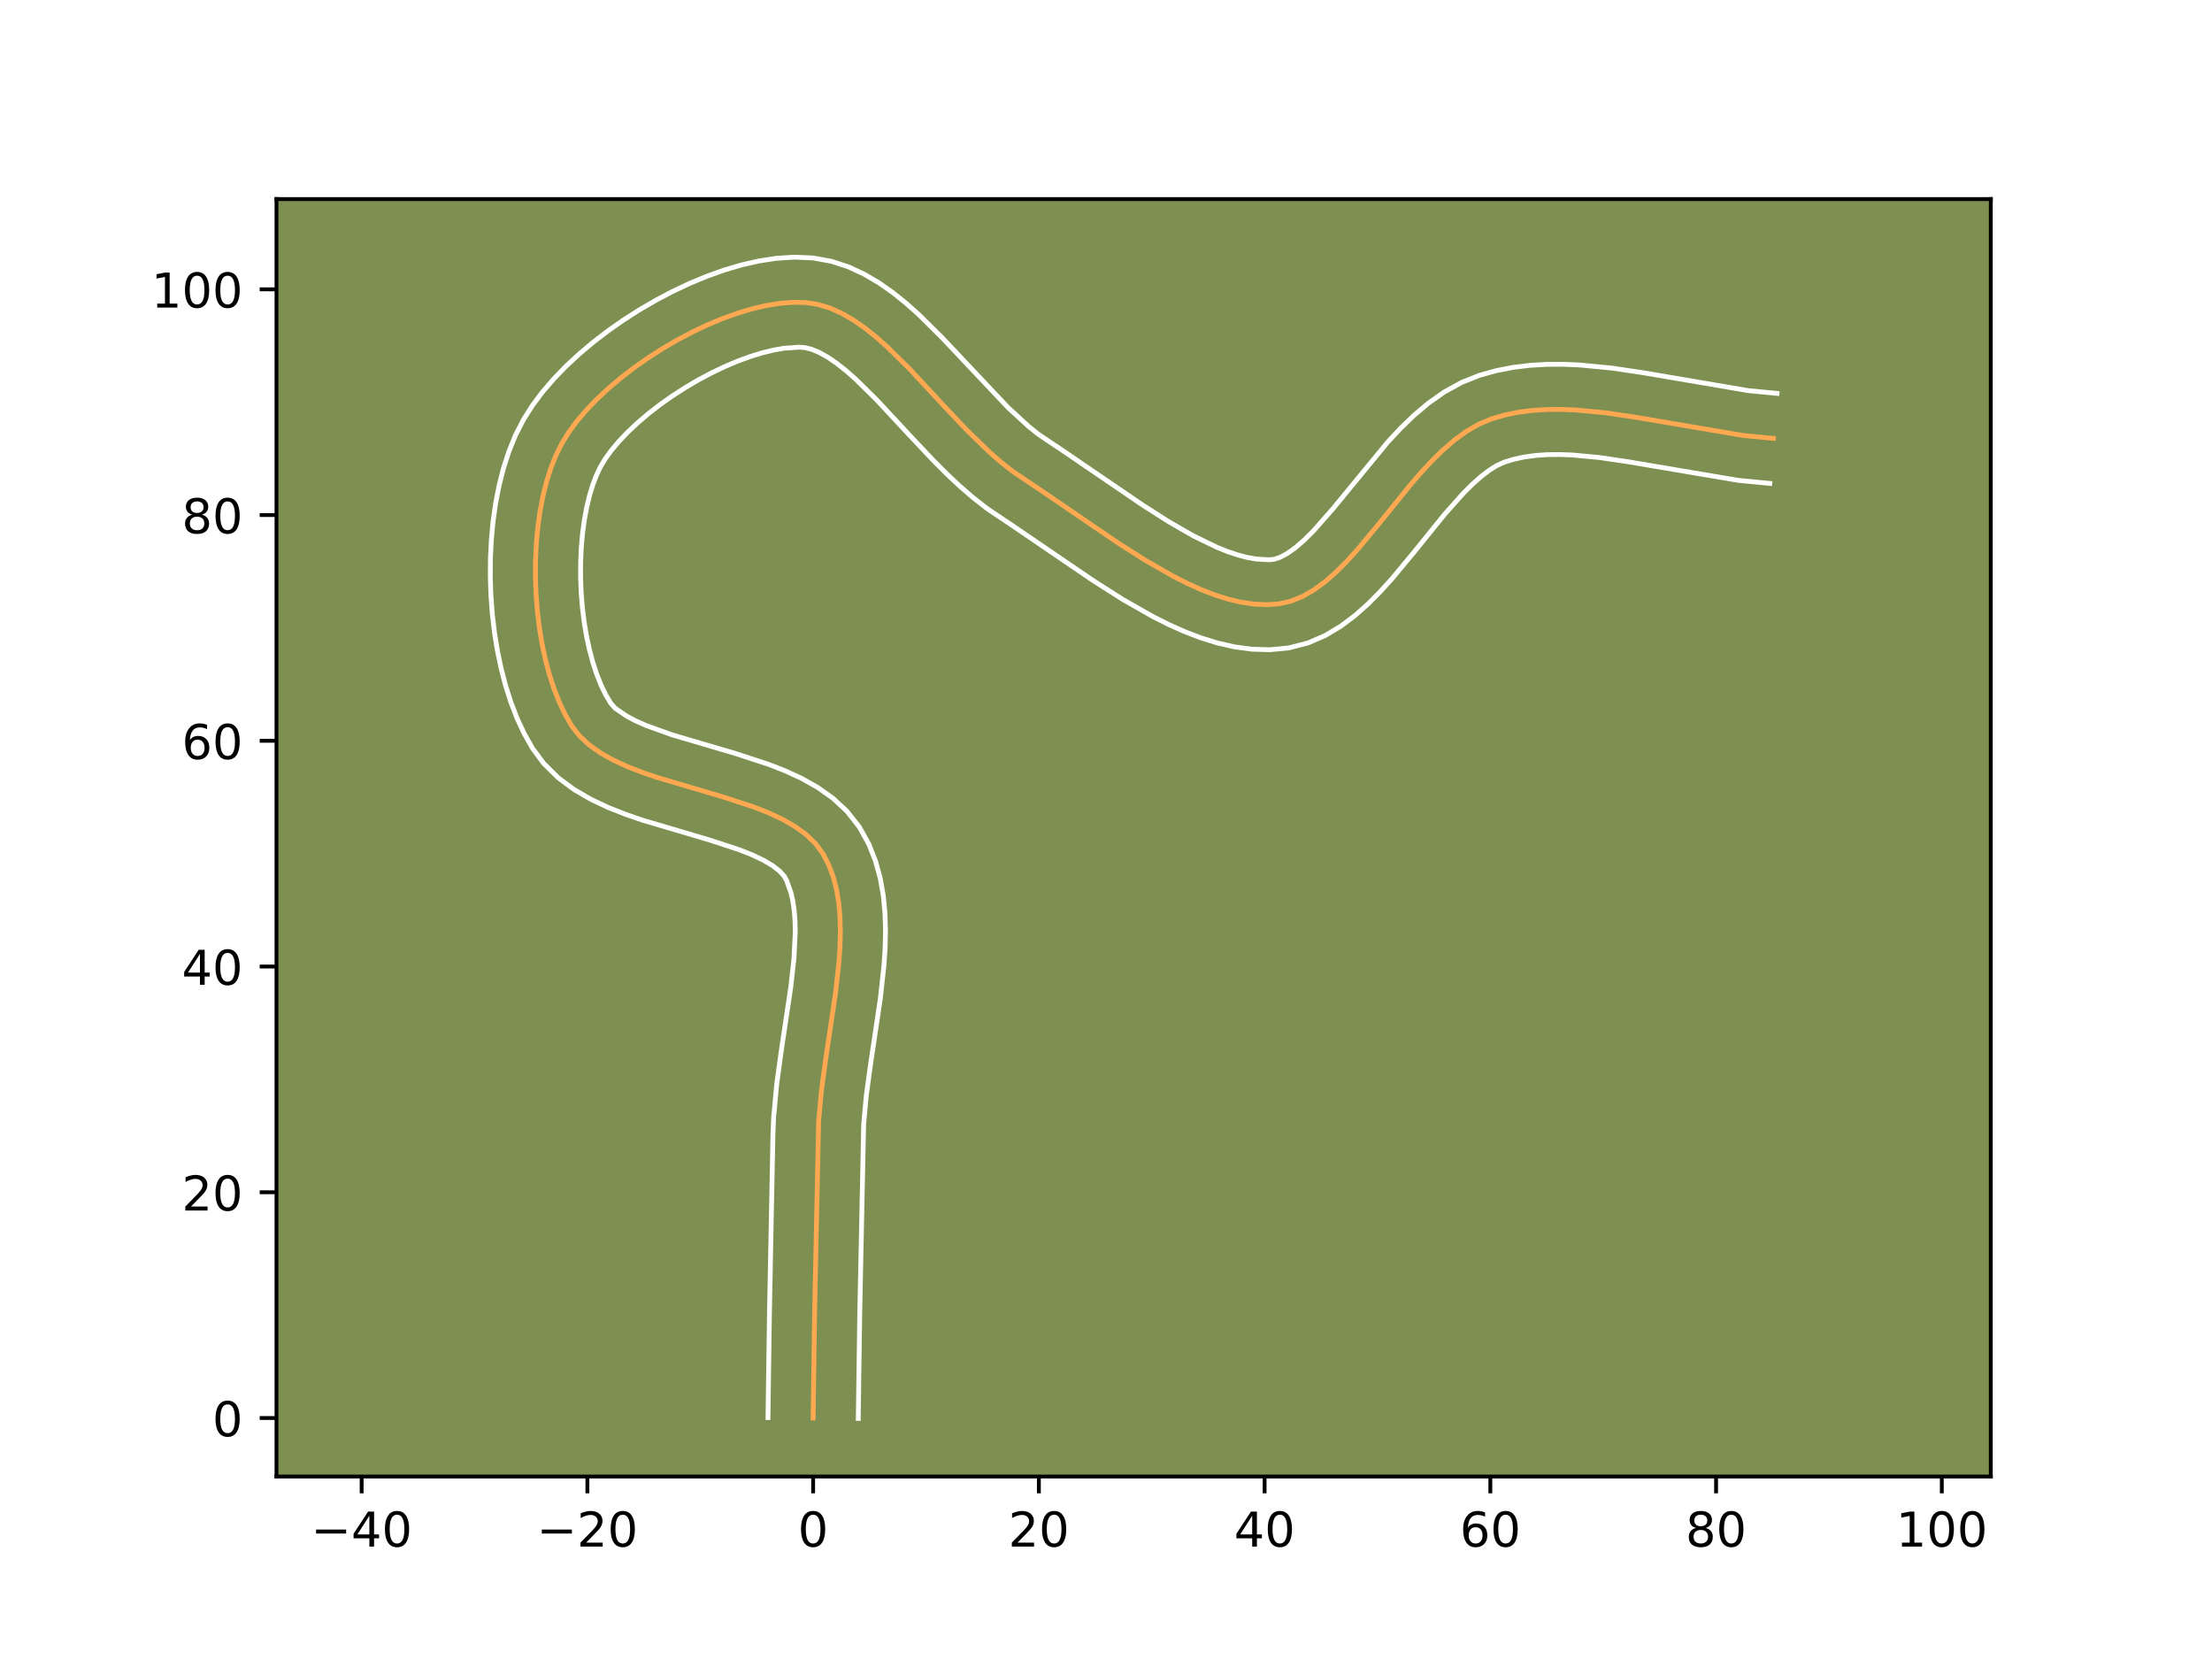 <?xml version="1.0" encoding="utf-8" standalone="no"?>
<!DOCTYPE svg PUBLIC "-//W3C//DTD SVG 1.1//EN"
  "http://www.w3.org/Graphics/SVG/1.1/DTD/svg11.dtd">
<!-- Created with matplotlib (https://matplotlib.org/) -->
<svg height="345.6pt" version="1.1" viewBox="0 0 460.8 345.6" width="460.8pt" xmlns="http://www.w3.org/2000/svg" xmlns:xlink="http://www.w3.org/1999/xlink">
 <defs>
  <style type="text/css">*{stroke-linecap:butt;stroke-linejoin:round;}</style>
 </defs>
 <g id="figure_1">
  <g id="patch_1">
   <path d="M 0 345.6 
L 460.8 345.6 
L 460.8 0 
L 0 0 
z
" style="fill:#ffffff;"/>
  </g>
  <g id="axes_1">
   <g id="patch_2">
    <path d="M 57.6 307.584 
L 414.72 307.584 
L 414.72 41.472 
L 57.6 41.472 
z
" style="fill:#7d9051;"/>
   </g>
   <g id="matplotlib.axis_1">
    <g id="xtick_1">
     <g id="line2d_1">
      <defs>
       <path d="M 0 0 
L 0 3.5 
" id="m8deaccb125" style="stroke:#000000;stroke-width:0.8;"/>
      </defs>
      <g>
       <use style="stroke:#000000;stroke-width:0.8;" x="75.339" xlink:href="#m8deaccb125" y="307.584"/>
      </g>
     </g>
     <g id="text_1">
      <!-- −40 -->
      <g transform="translate(64.787 322.182)scale(0.1 -0.1)">
       <defs>
        <path d="M 10.594 35.5 
L 73.188 35.5 
L 73.188 27.203 
L 10.594 27.203 
z
" id="DejaVuSans-8722"/>
        <path d="M 37.797 64.312 
L 12.891 25.391 
L 37.797 25.391 
z
M 35.203 72.906 
L 47.609 72.906 
L 47.609 25.391 
L 58.016 25.391 
L 58.016 17.188 
L 47.609 17.188 
L 47.609 0 
L 37.797 0 
L 37.797 17.188 
L 4.891 17.188 
L 4.891 26.703 
z
" id="DejaVuSans-52"/>
        <path d="M 31.781 66.406 
Q 24.172 66.406 20.328 58.906 
Q 16.5 51.422 16.5 36.375 
Q 16.5 21.391 20.328 13.891 
Q 24.172 6.391 31.781 6.391 
Q 39.453 6.391 43.281 13.891 
Q 47.125 21.391 47.125 36.375 
Q 47.125 51.422 43.281 58.906 
Q 39.453 66.406 31.781 66.406 
z
M 31.781 74.219 
Q 44.047 74.219 50.516 64.516 
Q 56.984 54.828 56.984 36.375 
Q 56.984 17.969 50.516 8.266 
Q 44.047 -1.422 31.781 -1.422 
Q 19.531 -1.422 13.062 8.266 
Q 6.594 17.969 6.594 36.375 
Q 6.594 54.828 13.062 64.516 
Q 19.531 74.219 31.781 74.219 
z
" id="DejaVuSans-48"/>
       </defs>
       <use xlink:href="#DejaVuSans-8722"/>
       <use x="83.789" xlink:href="#DejaVuSans-52"/>
       <use x="147.412" xlink:href="#DejaVuSans-48"/>
      </g>
     </g>
    </g>
    <g id="xtick_2">
     <g id="line2d_2">
      <g>
       <use style="stroke:#000000;stroke-width:0.8;" x="122.364" xlink:href="#m8deaccb125" y="307.584"/>
      </g>
     </g>
     <g id="text_2">
      <!-- −20 -->
      <g transform="translate(111.812 322.182)scale(0.1 -0.1)">
       <defs>
        <path d="M 19.188 8.297 
L 53.609 8.297 
L 53.609 0 
L 7.328 0 
L 7.328 8.297 
Q 12.938 14.109 22.625 23.891 
Q 32.328 33.688 34.812 36.531 
Q 39.547 41.844 41.422 45.531 
Q 43.312 49.219 43.312 52.781 
Q 43.312 58.594 39.234 62.25 
Q 35.156 65.922 28.609 65.922 
Q 23.969 65.922 18.812 64.312 
Q 13.672 62.703 7.812 59.422 
L 7.812 69.391 
Q 13.766 71.781 18.938 73 
Q 24.125 74.219 28.422 74.219 
Q 39.75 74.219 46.484 68.547 
Q 53.219 62.891 53.219 53.422 
Q 53.219 48.922 51.531 44.891 
Q 49.859 40.875 45.406 35.406 
Q 44.188 33.984 37.641 27.219 
Q 31.109 20.453 19.188 8.297 
z
" id="DejaVuSans-50"/>
       </defs>
       <use xlink:href="#DejaVuSans-8722"/>
       <use x="83.789" xlink:href="#DejaVuSans-50"/>
       <use x="147.412" xlink:href="#DejaVuSans-48"/>
      </g>
     </g>
    </g>
    <g id="xtick_3">
     <g id="line2d_3">
      <g>
       <use style="stroke:#000000;stroke-width:0.8;" x="169.389" xlink:href="#m8deaccb125" y="307.584"/>
      </g>
     </g>
     <g id="text_3">
      <!-- 0 -->
      <g transform="translate(166.208 322.182)scale(0.1 -0.1)">
       <use xlink:href="#DejaVuSans-48"/>
      </g>
     </g>
    </g>
    <g id="xtick_4">
     <g id="line2d_4">
      <g>
       <use style="stroke:#000000;stroke-width:0.8;" x="216.415" xlink:href="#m8deaccb125" y="307.584"/>
      </g>
     </g>
     <g id="text_4">
      <!-- 20 -->
      <g transform="translate(210.052 322.182)scale(0.1 -0.1)">
       <use xlink:href="#DejaVuSans-50"/>
       <use x="63.623" xlink:href="#DejaVuSans-48"/>
      </g>
     </g>
    </g>
    <g id="xtick_5">
     <g id="line2d_5">
      <g>
       <use style="stroke:#000000;stroke-width:0.8;" x="263.44" xlink:href="#m8deaccb125" y="307.584"/>
      </g>
     </g>
     <g id="text_5">
      <!-- 40 -->
      <g transform="translate(257.077 322.182)scale(0.1 -0.1)">
       <use xlink:href="#DejaVuSans-52"/>
       <use x="63.623" xlink:href="#DejaVuSans-48"/>
      </g>
     </g>
    </g>
    <g id="xtick_6">
     <g id="line2d_6">
      <g>
       <use style="stroke:#000000;stroke-width:0.8;" x="310.465" xlink:href="#m8deaccb125" y="307.584"/>
      </g>
     </g>
     <g id="text_6">
      <!-- 60 -->
      <g transform="translate(304.102 322.182)scale(0.1 -0.1)">
       <defs>
        <path d="M 33.016 40.375 
Q 26.375 40.375 22.484 35.828 
Q 18.609 31.297 18.609 23.391 
Q 18.609 15.531 22.484 10.953 
Q 26.375 6.391 33.016 6.391 
Q 39.656 6.391 43.531 10.953 
Q 47.406 15.531 47.406 23.391 
Q 47.406 31.297 43.531 35.828 
Q 39.656 40.375 33.016 40.375 
z
M 52.594 71.297 
L 52.594 62.312 
Q 48.875 64.062 45.094 64.984 
Q 41.312 65.922 37.594 65.922 
Q 27.828 65.922 22.672 59.328 
Q 17.531 52.734 16.797 39.406 
Q 19.672 43.656 24.016 45.922 
Q 28.375 48.188 33.594 48.188 
Q 44.578 48.188 50.953 41.516 
Q 57.328 34.859 57.328 23.391 
Q 57.328 12.156 50.688 5.359 
Q 44.047 -1.422 33.016 -1.422 
Q 20.359 -1.422 13.672 8.266 
Q 6.984 17.969 6.984 36.375 
Q 6.984 53.656 15.188 63.938 
Q 23.391 74.219 37.203 74.219 
Q 40.922 74.219 44.703 73.484 
Q 48.484 72.75 52.594 71.297 
z
" id="DejaVuSans-54"/>
       </defs>
       <use xlink:href="#DejaVuSans-54"/>
       <use x="63.623" xlink:href="#DejaVuSans-48"/>
      </g>
     </g>
    </g>
    <g id="xtick_7">
     <g id="line2d_7">
      <g>
       <use style="stroke:#000000;stroke-width:0.8;" x="357.49" xlink:href="#m8deaccb125" y="307.584"/>
      </g>
     </g>
     <g id="text_7">
      <!-- 80 -->
      <g transform="translate(351.127 322.182)scale(0.1 -0.1)">
       <defs>
        <path d="M 31.781 34.625 
Q 24.75 34.625 20.719 30.859 
Q 16.703 27.094 16.703 20.516 
Q 16.703 13.922 20.719 10.156 
Q 24.75 6.391 31.781 6.391 
Q 38.812 6.391 42.859 10.172 
Q 46.922 13.969 46.922 20.516 
Q 46.922 27.094 42.891 30.859 
Q 38.875 34.625 31.781 34.625 
z
M 21.922 38.812 
Q 15.578 40.375 12.031 44.719 
Q 8.5 49.078 8.5 55.328 
Q 8.5 64.062 14.719 69.141 
Q 20.953 74.219 31.781 74.219 
Q 42.672 74.219 48.875 69.141 
Q 55.078 64.062 55.078 55.328 
Q 55.078 49.078 51.531 44.719 
Q 48 40.375 41.703 38.812 
Q 48.828 37.156 52.797 32.312 
Q 56.781 27.484 56.781 20.516 
Q 56.781 9.906 50.312 4.234 
Q 43.844 -1.422 31.781 -1.422 
Q 19.734 -1.422 13.25 4.234 
Q 6.781 9.906 6.781 20.516 
Q 6.781 27.484 10.781 32.312 
Q 14.797 37.156 21.922 38.812 
z
M 18.312 54.391 
Q 18.312 48.734 21.844 45.562 
Q 25.391 42.391 31.781 42.391 
Q 38.141 42.391 41.719 45.562 
Q 45.312 48.734 45.312 54.391 
Q 45.312 60.062 41.719 63.234 
Q 38.141 66.406 31.781 66.406 
Q 25.391 66.406 21.844 63.234 
Q 18.312 60.062 18.312 54.391 
z
" id="DejaVuSans-56"/>
       </defs>
       <use xlink:href="#DejaVuSans-56"/>
       <use x="63.623" xlink:href="#DejaVuSans-48"/>
      </g>
     </g>
    </g>
    <g id="xtick_8">
     <g id="line2d_8">
      <g>
       <use style="stroke:#000000;stroke-width:0.8;" x="404.515" xlink:href="#m8deaccb125" y="307.584"/>
      </g>
     </g>
     <g id="text_8">
      <!-- 100 -->
      <g transform="translate(394.971 322.182)scale(0.1 -0.1)">
       <defs>
        <path d="M 12.406 8.297 
L 28.516 8.297 
L 28.516 63.922 
L 10.984 60.406 
L 10.984 69.391 
L 28.422 72.906 
L 38.281 72.906 
L 38.281 8.297 
L 54.391 8.297 
L 54.391 0 
L 12.406 0 
z
" id="DejaVuSans-49"/>
       </defs>
       <use xlink:href="#DejaVuSans-49"/>
       <use x="63.623" xlink:href="#DejaVuSans-48"/>
       <use x="127.246" xlink:href="#DejaVuSans-48"/>
      </g>
     </g>
    </g>
   </g>
   <g id="matplotlib.axis_2">
    <g id="ytick_1">
     <g id="line2d_9">
      <defs>
       <path d="M 0 0 
L -3.5 0 
" id="m49ad7aaf71" style="stroke:#000000;stroke-width:0.8;"/>
      </defs>
      <g>
       <use style="stroke:#000000;stroke-width:0.8;" x="57.6" xlink:href="#m49ad7aaf71" y="295.398"/>
      </g>
     </g>
     <g id="text_9">
      <!-- 0 -->
      <g transform="translate(44.237 299.197)scale(0.1 -0.1)">
       <use xlink:href="#DejaVuSans-48"/>
      </g>
     </g>
    </g>
    <g id="ytick_2">
     <g id="line2d_10">
      <g>
       <use style="stroke:#000000;stroke-width:0.8;" x="57.6" xlink:href="#m49ad7aaf71" y="248.372"/>
      </g>
     </g>
     <g id="text_10">
      <!-- 20 -->
      <g transform="translate(37.875 252.172)scale(0.1 -0.1)">
       <use xlink:href="#DejaVuSans-50"/>
       <use x="63.623" xlink:href="#DejaVuSans-48"/>
      </g>
     </g>
    </g>
    <g id="ytick_3">
     <g id="line2d_11">
      <g>
       <use style="stroke:#000000;stroke-width:0.8;" x="57.6" xlink:href="#m49ad7aaf71" y="201.347"/>
      </g>
     </g>
     <g id="text_11">
      <!-- 40 -->
      <g transform="translate(37.875 205.146)scale(0.1 -0.1)">
       <use xlink:href="#DejaVuSans-52"/>
       <use x="63.623" xlink:href="#DejaVuSans-48"/>
      </g>
     </g>
    </g>
    <g id="ytick_4">
     <g id="line2d_12">
      <g>
       <use style="stroke:#000000;stroke-width:0.8;" x="57.6" xlink:href="#m49ad7aaf71" y="154.322"/>
      </g>
     </g>
     <g id="text_12">
      <!-- 60 -->
      <g transform="translate(37.875 158.121)scale(0.1 -0.1)">
       <use xlink:href="#DejaVuSans-54"/>
       <use x="63.623" xlink:href="#DejaVuSans-48"/>
      </g>
     </g>
    </g>
    <g id="ytick_5">
     <g id="line2d_13">
      <g>
       <use style="stroke:#000000;stroke-width:0.8;" x="57.6" xlink:href="#m49ad7aaf71" y="107.297"/>
      </g>
     </g>
     <g id="text_13">
      <!-- 80 -->
      <g transform="translate(37.875 111.096)scale(0.1 -0.1)">
       <use xlink:href="#DejaVuSans-56"/>
       <use x="63.623" xlink:href="#DejaVuSans-48"/>
      </g>
     </g>
    </g>
    <g id="ytick_6">
     <g id="line2d_14">
      <g>
       <use style="stroke:#000000;stroke-width:0.8;" x="57.6" xlink:href="#m49ad7aaf71" y="60.272"/>
      </g>
     </g>
     <g id="text_14">
      <!-- 100 -->
      <g transform="translate(31.512 64.071)scale(0.1 -0.1)">
       <use xlink:href="#DejaVuSans-49"/>
       <use x="63.623" xlink:href="#DejaVuSans-48"/>
       <use x="127.246" xlink:href="#DejaVuSans-48"/>
      </g>
     </g>
    </g>
   </g>
   <g id="line2d_15">
    <path clip-path="url(#pd1eebce236)" d="M 169.389 295.398 
L 169.692 273.744 
L 170.539 233.49 
L 171.138 227.008 
L 172.048 220.34 
L 174.054 206.891 
L 174.777 200.335 
L 174.987 197.148 
L 175.064 194.041 
L 174.986 191.027 
L 174.729 188.121 
L 174.269 185.336 
L 173.583 182.687 
L 172.648 180.188 
L 171.441 177.853 
L 169.88 175.732 
L 167.929 173.851 
L 165.633 172.179 
L 163.038 170.69 
L 160.189 169.356 
L 157.132 168.147 
L 150.574 165.997 
L 136.954 161.979 
L 133.708 160.869 
L 130.617 159.661 
L 127.726 158.327 
L 125.079 156.838 
L 122.724 155.167 
L 120.705 153.286 
L 119.067 151.166 
L 117.701 148.793 
L 116.468 146.188 
L 115.369 143.377 
L 114.407 140.389 
L 113.581 137.248 
L 112.892 133.983 
L 112.343 130.621 
L 111.934 127.187 
L 111.666 123.71 
L 111.541 120.215 
L 111.559 116.73 
L 111.723 113.281 
L 112.032 109.896 
L 112.488 106.601 
L 113.092 103.423 
L 113.846 100.39 
L 114.75 97.527 
L 115.806 94.861 
L 117.015 92.421 
L 118.45 90.094 
L 120.168 87.761 
L 122.143 85.44 
L 124.349 83.146 
L 126.762 80.896 
L 129.355 78.705 
L 132.103 76.59 
L 134.981 74.568 
L 137.963 72.653 
L 141.024 70.864 
L 144.138 69.214 
L 147.28 67.722 
L 150.425 66.403 
L 153.547 65.273 
L 156.62 64.349 
L 159.62 63.646 
L 162.52 63.181 
L 165.296 62.971 
L 167.921 63.03 
L 170.44 63.424 
L 172.915 64.183 
L 175.352 65.272 
L 177.756 66.659 
L 180.134 68.309 
L 182.489 70.188 
L 184.829 72.262 
L 189.481 76.86 
L 196.471 84.373 
L 201.204 89.396 
L 206.045 94.113 
L 208.519 96.272 
L 211.037 98.253 
L 216.226 101.728 
L 224.405 107.309 
L 232.905 113.098 
L 238.66 116.763 
L 244.421 120.056 
L 247.287 121.505 
L 250.134 122.791 
L 252.955 123.892 
L 255.743 124.783 
L 258.493 125.441 
L 261.196 125.844 
L 263.845 125.968 
L 266.435 125.791 
L 268.952 125.224 
L 271.391 124.23 
L 273.764 122.855 
L 276.081 121.146 
L 278.351 119.149 
L 280.584 116.912 
L 282.79 114.481 
L 287.162 109.225 
L 293.768 101.057 
L 296.023 98.446 
L 298.32 95.968 
L 300.67 93.672 
L 303.083 91.602 
L 305.569 89.807 
L 308.137 88.333 
L 310.798 87.226 
L 313.547 86.436 
L 316.369 85.866 
L 319.257 85.496 
L 322.206 85.309 
L 325.208 85.284 
L 328.258 85.403 
L 334.478 85.995 
L 340.814 86.933 
L 363.191 90.727 
L 369.437 91.327 
L 369.437 91.327 
" style="fill:none;stroke:#fea952;stroke-linecap:square;"/>
   </g>
   <g id="line2d_16">
    <path clip-path="url(#pd1eebce236)" d="M 159.985 295.307 
L 160.289 273.571 
L 161.018 236.253 
L 161.162 232.763 
L 161.81 225.806 
L 162.75 218.923 
L 164.719 205.748 
L 165.393 199.717 
L 165.663 194.285 
L 165.618 191.857 
L 165.449 189.653 
L 165.164 187.693 
L 164.774 185.982 
L 163.868 183.429 
L 163.351 182.502 
L 162.393 181.454 
L 160.952 180.337 
L 159.048 179.207 
L 156.732 178.102 
L 154.067 177.039 
L 147.933 175.024 
L 133.911 170.878 
L 130.285 169.629 
L 126.676 168.2 
L 123.114 166.524 
L 119.638 164.509 
L 116.313 162.049 
L 113.263 159.037 
L 110.915 155.858 
L 109.199 152.816 
L 107.708 149.611 
L 106.417 146.261 
L 105.311 142.781 
L 104.378 139.188 
L 103.61 135.499 
L 103.004 131.733 
L 102.557 127.909 
L 102.267 124.046 
L 102.136 120.165 
L 102.165 116.285 
L 102.357 112.426 
L 102.715 108.606 
L 103.248 104.844 
L 103.965 101.155 
L 104.878 97.557 
L 106.007 94.062 
L 107.378 90.687 
L 109.01 87.484 
L 110.878 84.516 
L 113.005 81.667 
L 115.364 78.92 
L 117.934 76.269 
L 120.692 73.711 
L 123.619 71.251 
L 126.695 68.896 
L 129.9 66.653 
L 133.215 64.534 
L 136.623 62.552 
L 140.104 60.719 
L 143.642 59.049 
L 147.225 57.559 
L 150.838 56.267 
L 154.475 55.192 
L 158.132 54.36 
L 161.808 53.803 
L 165.509 53.568 
L 169.374 53.738 
L 173.196 54.432 
L 176.754 55.597 
L 180.05 57.125 
L 183.118 58.932 
L 185.998 60.956 
L 188.729 63.151 
L 191.342 65.477 
L 196.313 70.398 
L 210.069 84.975 
L 214.335 88.881 
L 216.374 90.51 
L 221.468 93.92 
L 229.748 99.569 
L 238.031 105.213 
L 243.447 108.668 
L 248.664 111.663 
L 253.551 114.029 
L 255.817 114.933 
L 257.935 115.636 
L 259.88 116.139 
L 261.636 116.45 
L 264.371 116.615 
L 265.403 116.514 
L 266.676 116.093 
L 268.18 115.287 
L 269.869 114.084 
L 271.694 112.505 
L 273.619 110.591 
L 277.689 105.962 
L 289.127 92.05 
L 291.747 89.242 
L 294.548 86.532 
L 297.577 83.978 
L 300.887 81.65 
L 304.526 79.649 
L 308.199 78.188 
L 311.684 77.217 
L 315.176 76.536 
L 318.66 76.11 
L 322.128 75.904 
L 325.574 75.886 
L 328.997 76.027 
L 335.762 76.678 
L 342.41 77.664 
L 364.24 81.381 
L 370.184 81.952 
L 370.184 81.952 
" style="fill:none;stroke:#ffffff;stroke-linecap:square;"/>
   </g>
   <g id="line2d_17">
    <path clip-path="url(#pd1eebce236)" d="M 178.794 295.488 
L 179.095 273.917 
L 179.916 234.216 
L 180.466 228.211 
L 181.345 221.757 
L 183.39 208.033 
L 184.162 200.952 
L 184.389 197.382 
L 184.466 193.796 
L 184.354 190.197 
L 184.008 186.588 
L 183.374 182.979 
L 182.392 179.392 
L 181.003 175.869 
L 179.014 172.276 
L 176.409 168.963 
L 173.464 166.247 
L 170.314 164.022 
L 167.028 162.174 
L 163.646 160.609 
L 160.197 159.256 
L 153.215 156.971 
L 139.997 153.079 
L 134.557 151.121 
L 132.337 150.129 
L 130.521 149.167 
L 128.146 147.535 
L 127.218 146.475 
L 126.202 144.771 
L 125.228 142.765 
L 124.321 140.494 
L 123.502 137.996 
L 122.783 135.308 
L 122.174 132.467 
L 121.682 129.508 
L 121.311 126.465 
L 121.065 123.373 
L 120.946 120.264 
L 120.954 117.174 
L 121.089 114.136 
L 121.348 111.186 
L 121.727 108.358 
L 122.22 105.691 
L 122.814 103.222 
L 123.494 100.991 
L 124.234 99.036 
L 125.02 97.358 
L 126.023 95.671 
L 127.332 93.855 
L 128.922 91.96 
L 130.765 90.023 
L 132.831 88.08 
L 135.09 86.159 
L 137.511 84.285 
L 140.061 82.482 
L 142.71 80.772 
L 145.425 79.175 
L 148.172 77.71 
L 150.918 76.395 
L 153.626 75.247 
L 156.256 74.28 
L 158.766 73.506 
L 161.108 72.933 
L 163.232 72.559 
L 166.468 72.322 
L 167.683 72.416 
L 169.076 72.768 
L 170.653 73.42 
L 172.394 74.386 
L 174.269 75.662 
L 176.25 77.225 
L 178.316 79.047 
L 182.648 83.323 
L 189.585 90.778 
L 194.54 96.033 
L 197.147 98.644 
L 199.861 101.199 
L 202.703 103.664 
L 205.699 105.997 
L 210.984 109.537 
L 219.062 115.049 
L 227.78 120.984 
L 233.873 124.859 
L 240.177 128.45 
L 243.415 130.076 
L 246.716 131.554 
L 250.092 132.85 
L 253.552 133.929 
L 257.106 134.744 
L 260.755 135.239 
L 264.49 135.351 
L 268.5 134.966 
L 272.5 133.934 
L 276.106 132.368 
L 279.348 130.423 
L 282.293 128.208 
L 285.007 125.794 
L 287.548 123.233 
L 289.959 120.569 
L 294.506 115.101 
L 300.887 107.203 
L 304.894 102.695 
L 306.793 100.811 
L 308.59 99.227 
L 310.251 97.964 
L 311.748 97.017 
L 313.398 96.265 
L 315.411 95.654 
L 317.562 95.195 
L 319.854 94.882 
L 322.283 94.713 
L 324.842 94.682 
L 327.52 94.779 
L 333.193 95.312 
L 339.217 96.201 
L 362.142 100.073 
L 368.689 100.702 
L 368.689 100.702 
" style="fill:none;stroke:#ffffff;stroke-linecap:square;"/>
   </g>
   <g id="patch_3">
    <path d="M 57.6 307.584 
L 57.6 41.472 
" style="fill:none;stroke:#000000;stroke-linecap:square;stroke-linejoin:miter;stroke-width:0.8;"/>
   </g>
   <g id="patch_4">
    <path d="M 414.72 307.584 
L 414.72 41.472 
" style="fill:none;stroke:#000000;stroke-linecap:square;stroke-linejoin:miter;stroke-width:0.8;"/>
   </g>
   <g id="patch_5">
    <path d="M 57.6 307.584 
L 414.72 307.584 
" style="fill:none;stroke:#000000;stroke-linecap:square;stroke-linejoin:miter;stroke-width:0.8;"/>
   </g>
   <g id="patch_6">
    <path d="M 57.6 41.472 
L 414.72 41.472 
" style="fill:none;stroke:#000000;stroke-linecap:square;stroke-linejoin:miter;stroke-width:0.8;"/>
   </g>
  </g>
 </g>
 <defs>
  <clipPath id="pd1eebce236">
   <rect height="266.112" width="357.12" x="57.6" y="41.472"/>
  </clipPath>
 </defs>
</svg>
